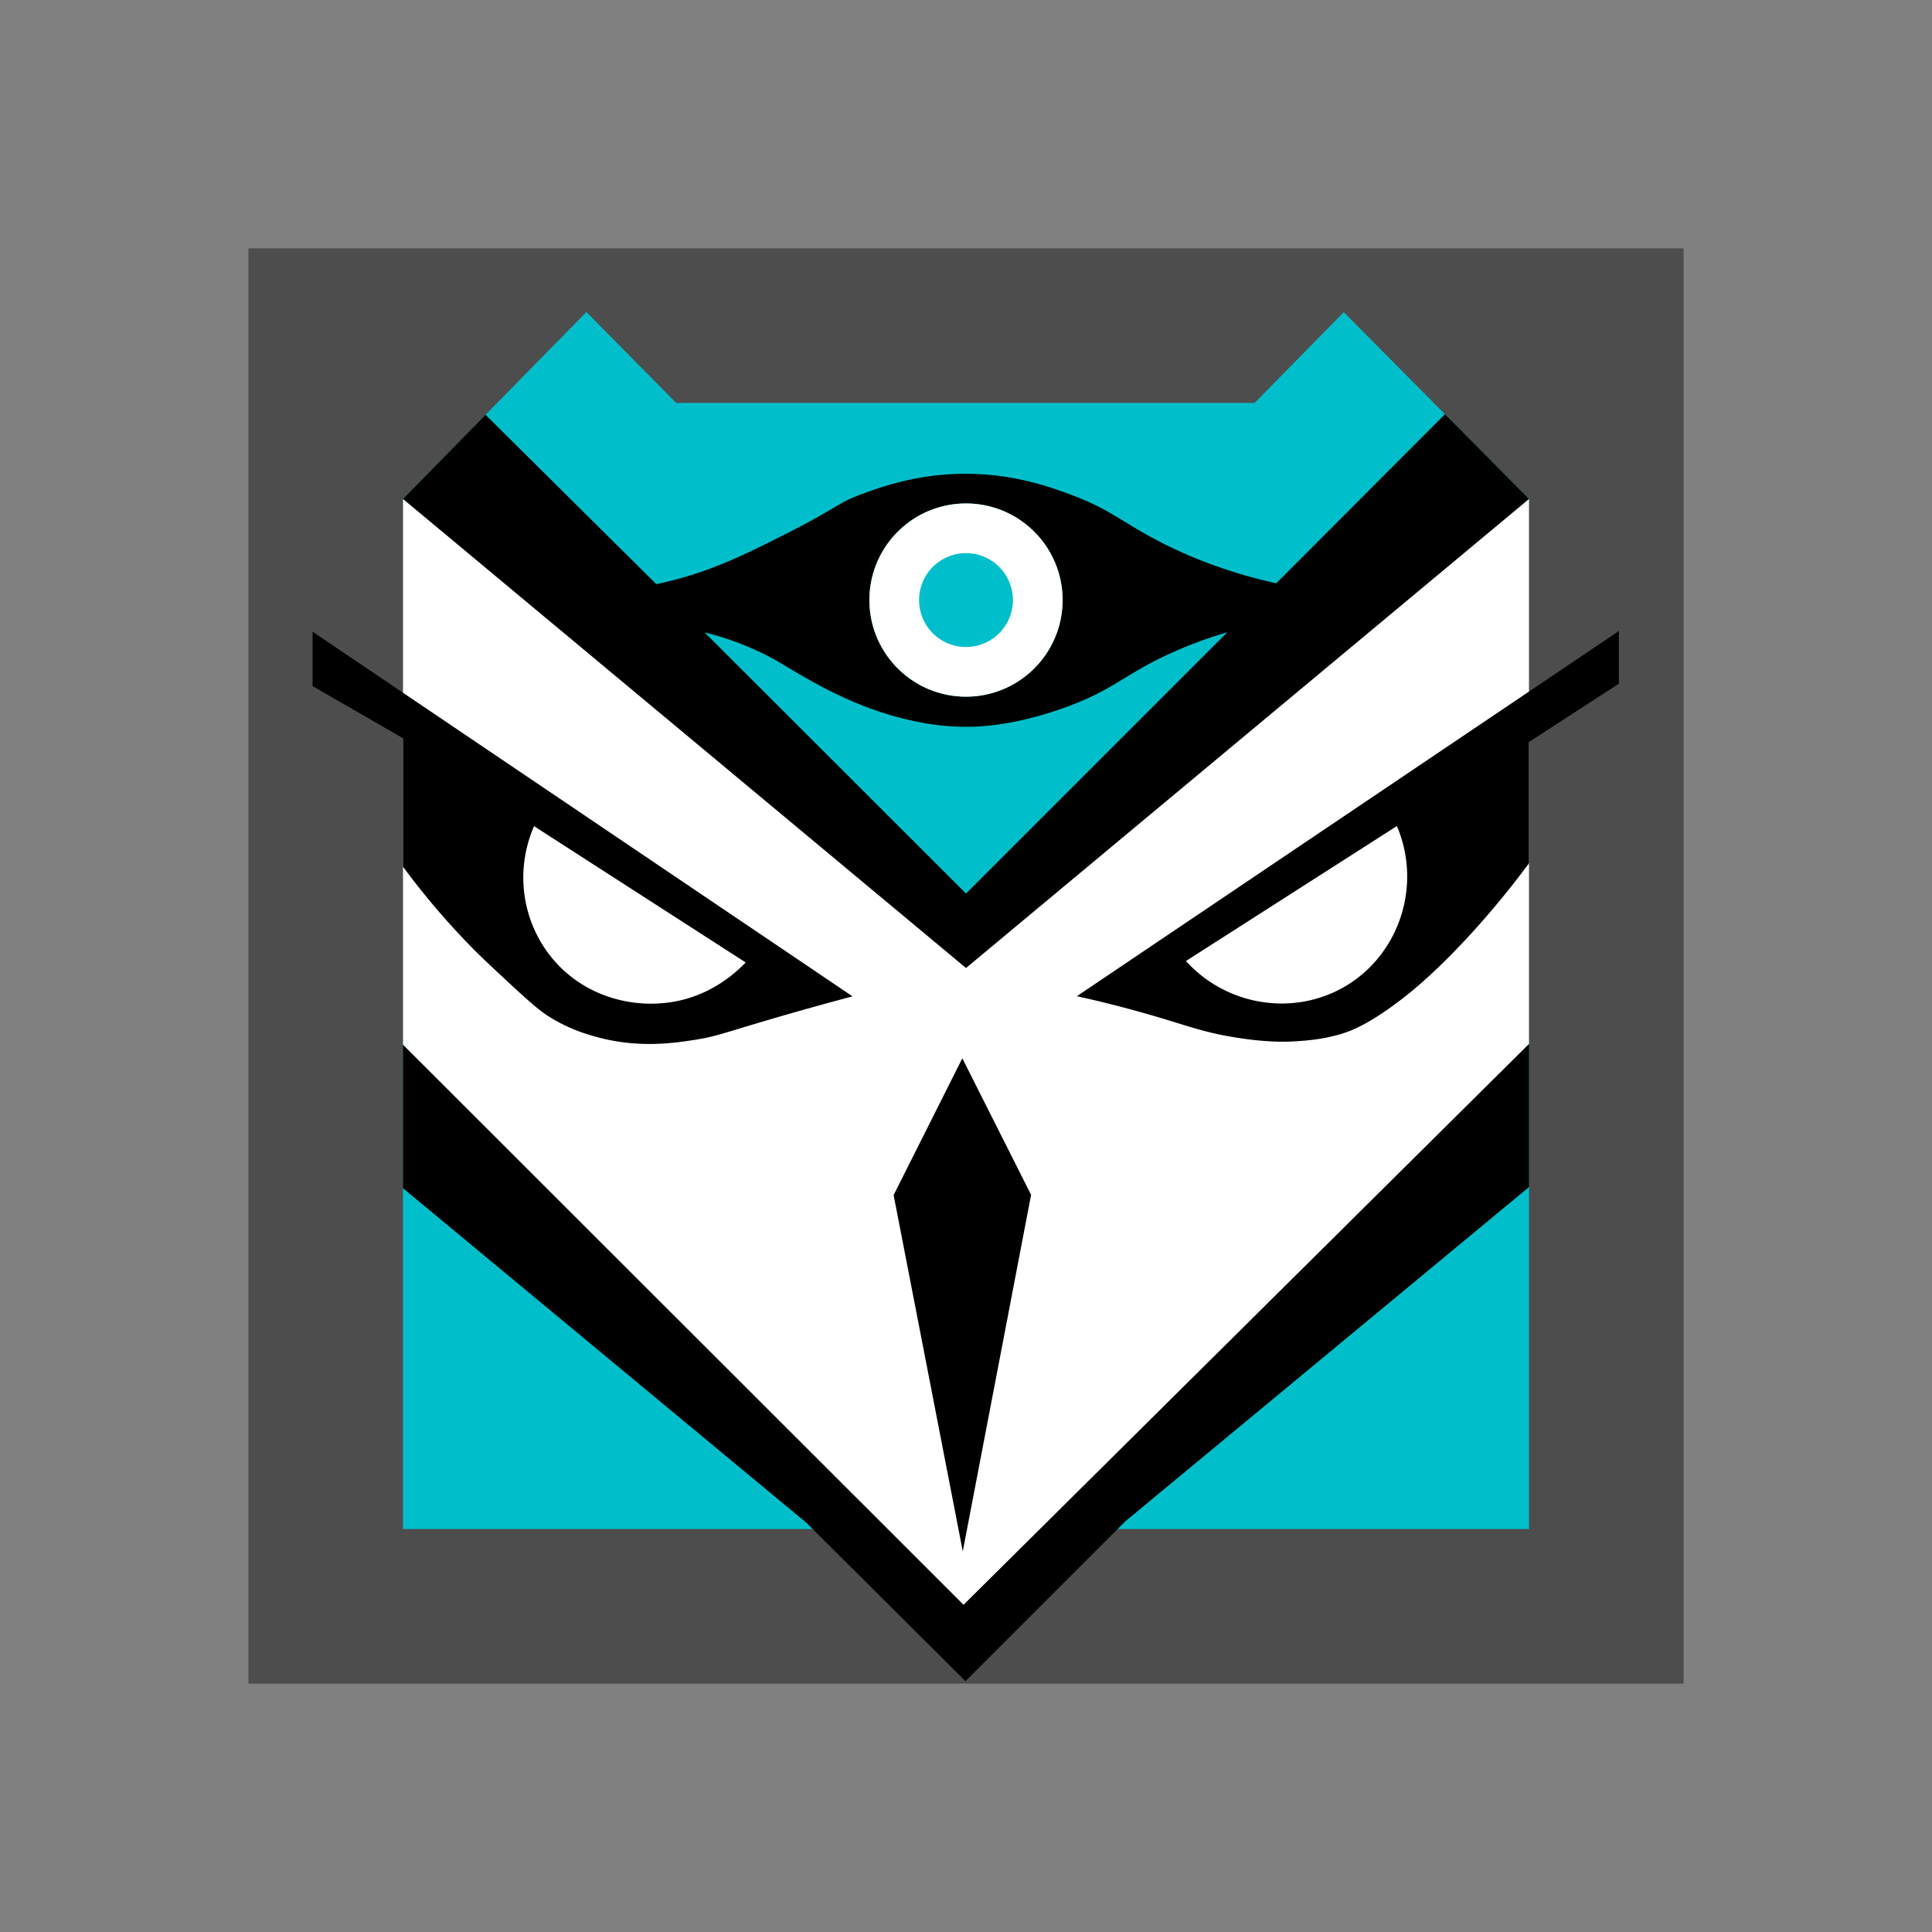 <svg
  xmlns="http://www.w3.org/2000/svg"
  viewBox="0 0 350 350"
  style="enable-background:new 0 0 350 350"
  xml:space="preserve"
>
  <rect x="0" y="0" width="350" height="350" fill="#808080" stroke="none"/>
  <switch>
    <g>
      <path style="opacity:.4" d="M45 45h260v260H45z" />
      <path
        style="fill:#00bfca"
        d="M277 277H73V90.389l33.229-33.868L122.5 73h104.778l16.154-16.447L277 90.389V277z"
      />
      <path
        d="m261.77 75.036-30.568 30.636c-9.449-2.098-16.474-5.134-21.258-7.617-6.822-3.541-8.826-5.809-16.111-8.5-3.831-1.415-10.442-3.789-19.278-3.722-8.36.063-14.613 2.281-18.111 3.556-5.467 1.992-3.632 2.207-17.479 9.04-5.784 2.854-11.136 5.299-18.354 7.016-.616.146-1.179.27-1.712.383l-30.94-30.685L73 90.389V215.25l73.083 60.611 28.819 28.694 29.014-29 73.083-60.514V90.388L261.77 75.036zM175 91.208c9.665 0 17.5 7.835 17.5 17.5s-7.835 17.5-17.5 17.5-17.5-7.835-17.5-17.5 7.835-17.5 17.5-17.5zm0 70.667-47.359-47.313a53.474 53.474 0 0 1 8.942 3.063c3.287 1.463 5.029 2.639 7.5 4.083 3.801 2.222 10.941 6.396 19.816 8.532 2.178.524 5.804 1.361 10.656 1.426 2.581.034 8.632-.109 17.593-3.22 10.062-3.493 11.452-6.469 21.268-10.697a79.41 79.41 0 0 1 8.92-3.212L175 161.875z"
      />
      <path
        style="fill:#fff"
        d="M175 126.208c9.665 0 17.5-7.835 17.5-17.5s-7.835-17.5-17.5-17.5-17.5 7.835-17.5 17.5 7.835 17.5 17.5 17.5zm0-26a8.5 8.5 0 1 1-.001 17.001 8.5 8.5 0 0 1 .001-17.001z"
      />
      <path
        style="fill:#fff"
        d="M73 90.389v98.861l101.556 101.472L277 189.111V90.389l-102 84.976z"
      />
      <path
        d="m161.889 216.5 12.528 64.542 12.375-64.584-12.459-24.736zM56.625 124.292 73 133.735V157a137.812 137.812 0 0 0 11.801 13.954c2.194 2.266 4.001 3.942 7.616 7.296 4.515 4.188 5.787 5.13 7.083 5.944 3.578 2.247 6.768 3.158 8.5 3.639 7.541 2.094 13.935 1.161 17.928.537 3.652-.571 4.882-1.137 13.322-3.62a584.865 584.865 0 0 1 15.194-4.25l-97.819-66.062v9.854zm40.125 25.375 38.333 24.688c-1.693 1.774-5.828 5.609-12.272 6.969-7.529 1.589-16.802-.497-22.783-7.74-5.504-6.665-6.771-15.94-3.278-23.917zm98.333 30.805a211.05 211.05 0 0 1 10.64 2.633c8.839 2.43 11.341 3.731 17.902 4.811 5.681.935 9.234.854 11.375.708 1.834-.125 4.761-.34 8.056-1.347 1.642-.502 5.241-1.771 11.944-7.111 1.298-1.034 6.995-5.632 14.833-14.792 3.158-3.69 5.584-6.86 7.167-9v-21.958l16.271-10.562v-9.542l-98.188 66.16zm48.703-1.843c-9.294 5.531-21.505 3.688-28.939-4.532l38.215-24.451c4.559 10.718.477 23.179-9.276 28.983z"
      />
    </g>
  </switch>
</svg>
